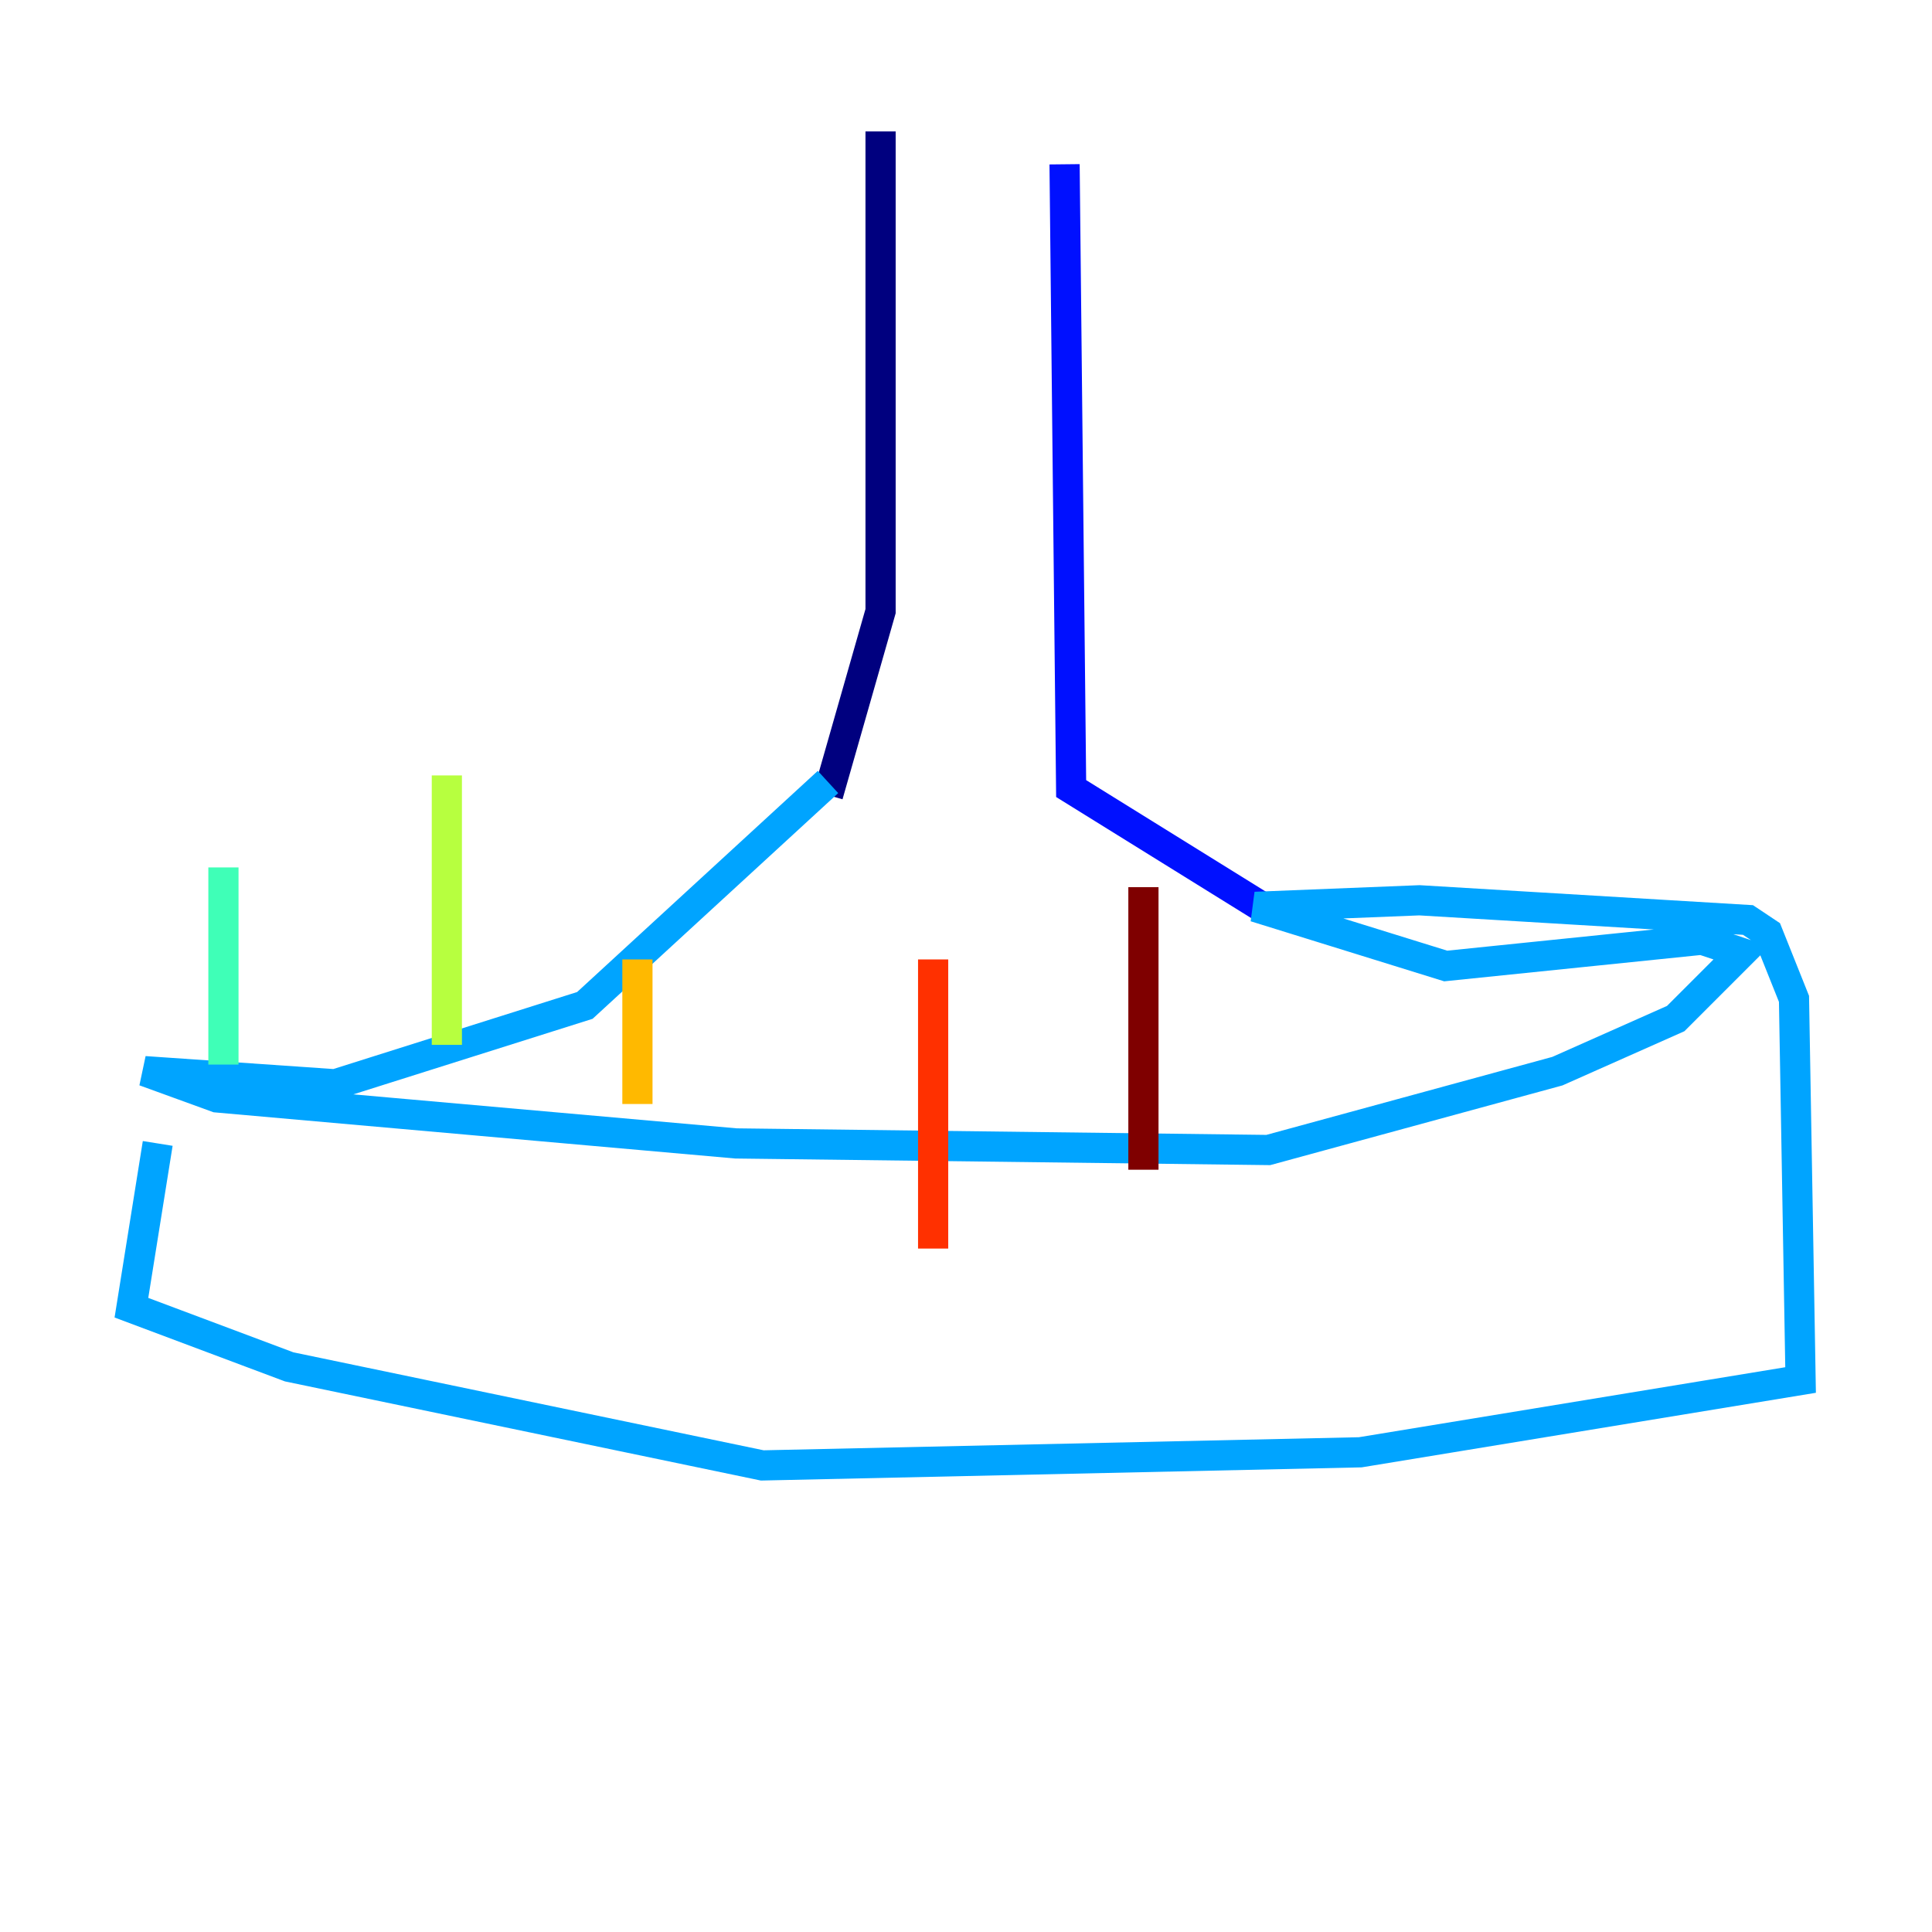 <?xml version="1.0" encoding="utf-8" ?>
<svg baseProfile="tiny" height="128" version="1.2" viewBox="0,0,128,128" width="128" xmlns="http://www.w3.org/2000/svg" xmlns:ev="http://www.w3.org/2001/xml-events" xmlns:xlink="http://www.w3.org/1999/xlink"><defs /><polyline fill="none" points="58.34,8.707 58.34,40.49 54.857,52.68" stroke="#00007f" stroke-width="2" /><polyline fill="none" points="70.531,10.884 70.966,52.245 83.592,60.082" stroke="#0010ff" stroke-width="2" /><polyline fill="none" points="54.857,51.809 38.748,66.612 22.204,71.837 9.578,70.966 14.367,72.707 48.762,75.755 84.027,76.191 103.184,70.966 111.02,67.483 115.374,63.129 112.762,62.258 95.782,64.0 83.156,60.082 94.041,59.646 115.809,60.952 117.116,61.823 118.857,66.177 119.293,91.429 90.122,96.218 50.503,97.088 19.157,90.558 8.707,86.639 10.449,75.755" stroke="#00a4ff" stroke-width="2" /><polyline fill="none" points="14.803,70.531 14.803,57.469" stroke="#3fffb7" stroke-width="2" /><polyline fill="none" points="29.605,69.225 29.605,51.374" stroke="#b7ff3f" stroke-width="2" /><polyline fill="none" points="42.231,73.143 42.231,63.565" stroke="#ffb900" stroke-width="2" /><polyline fill="none" points="61.823,82.721 61.823,63.565" stroke="#ff3000" stroke-width="2" /><polyline fill="none" points="75.755,77.497 75.755,58.776" stroke="#7f0000" stroke-width="2" /></svg>